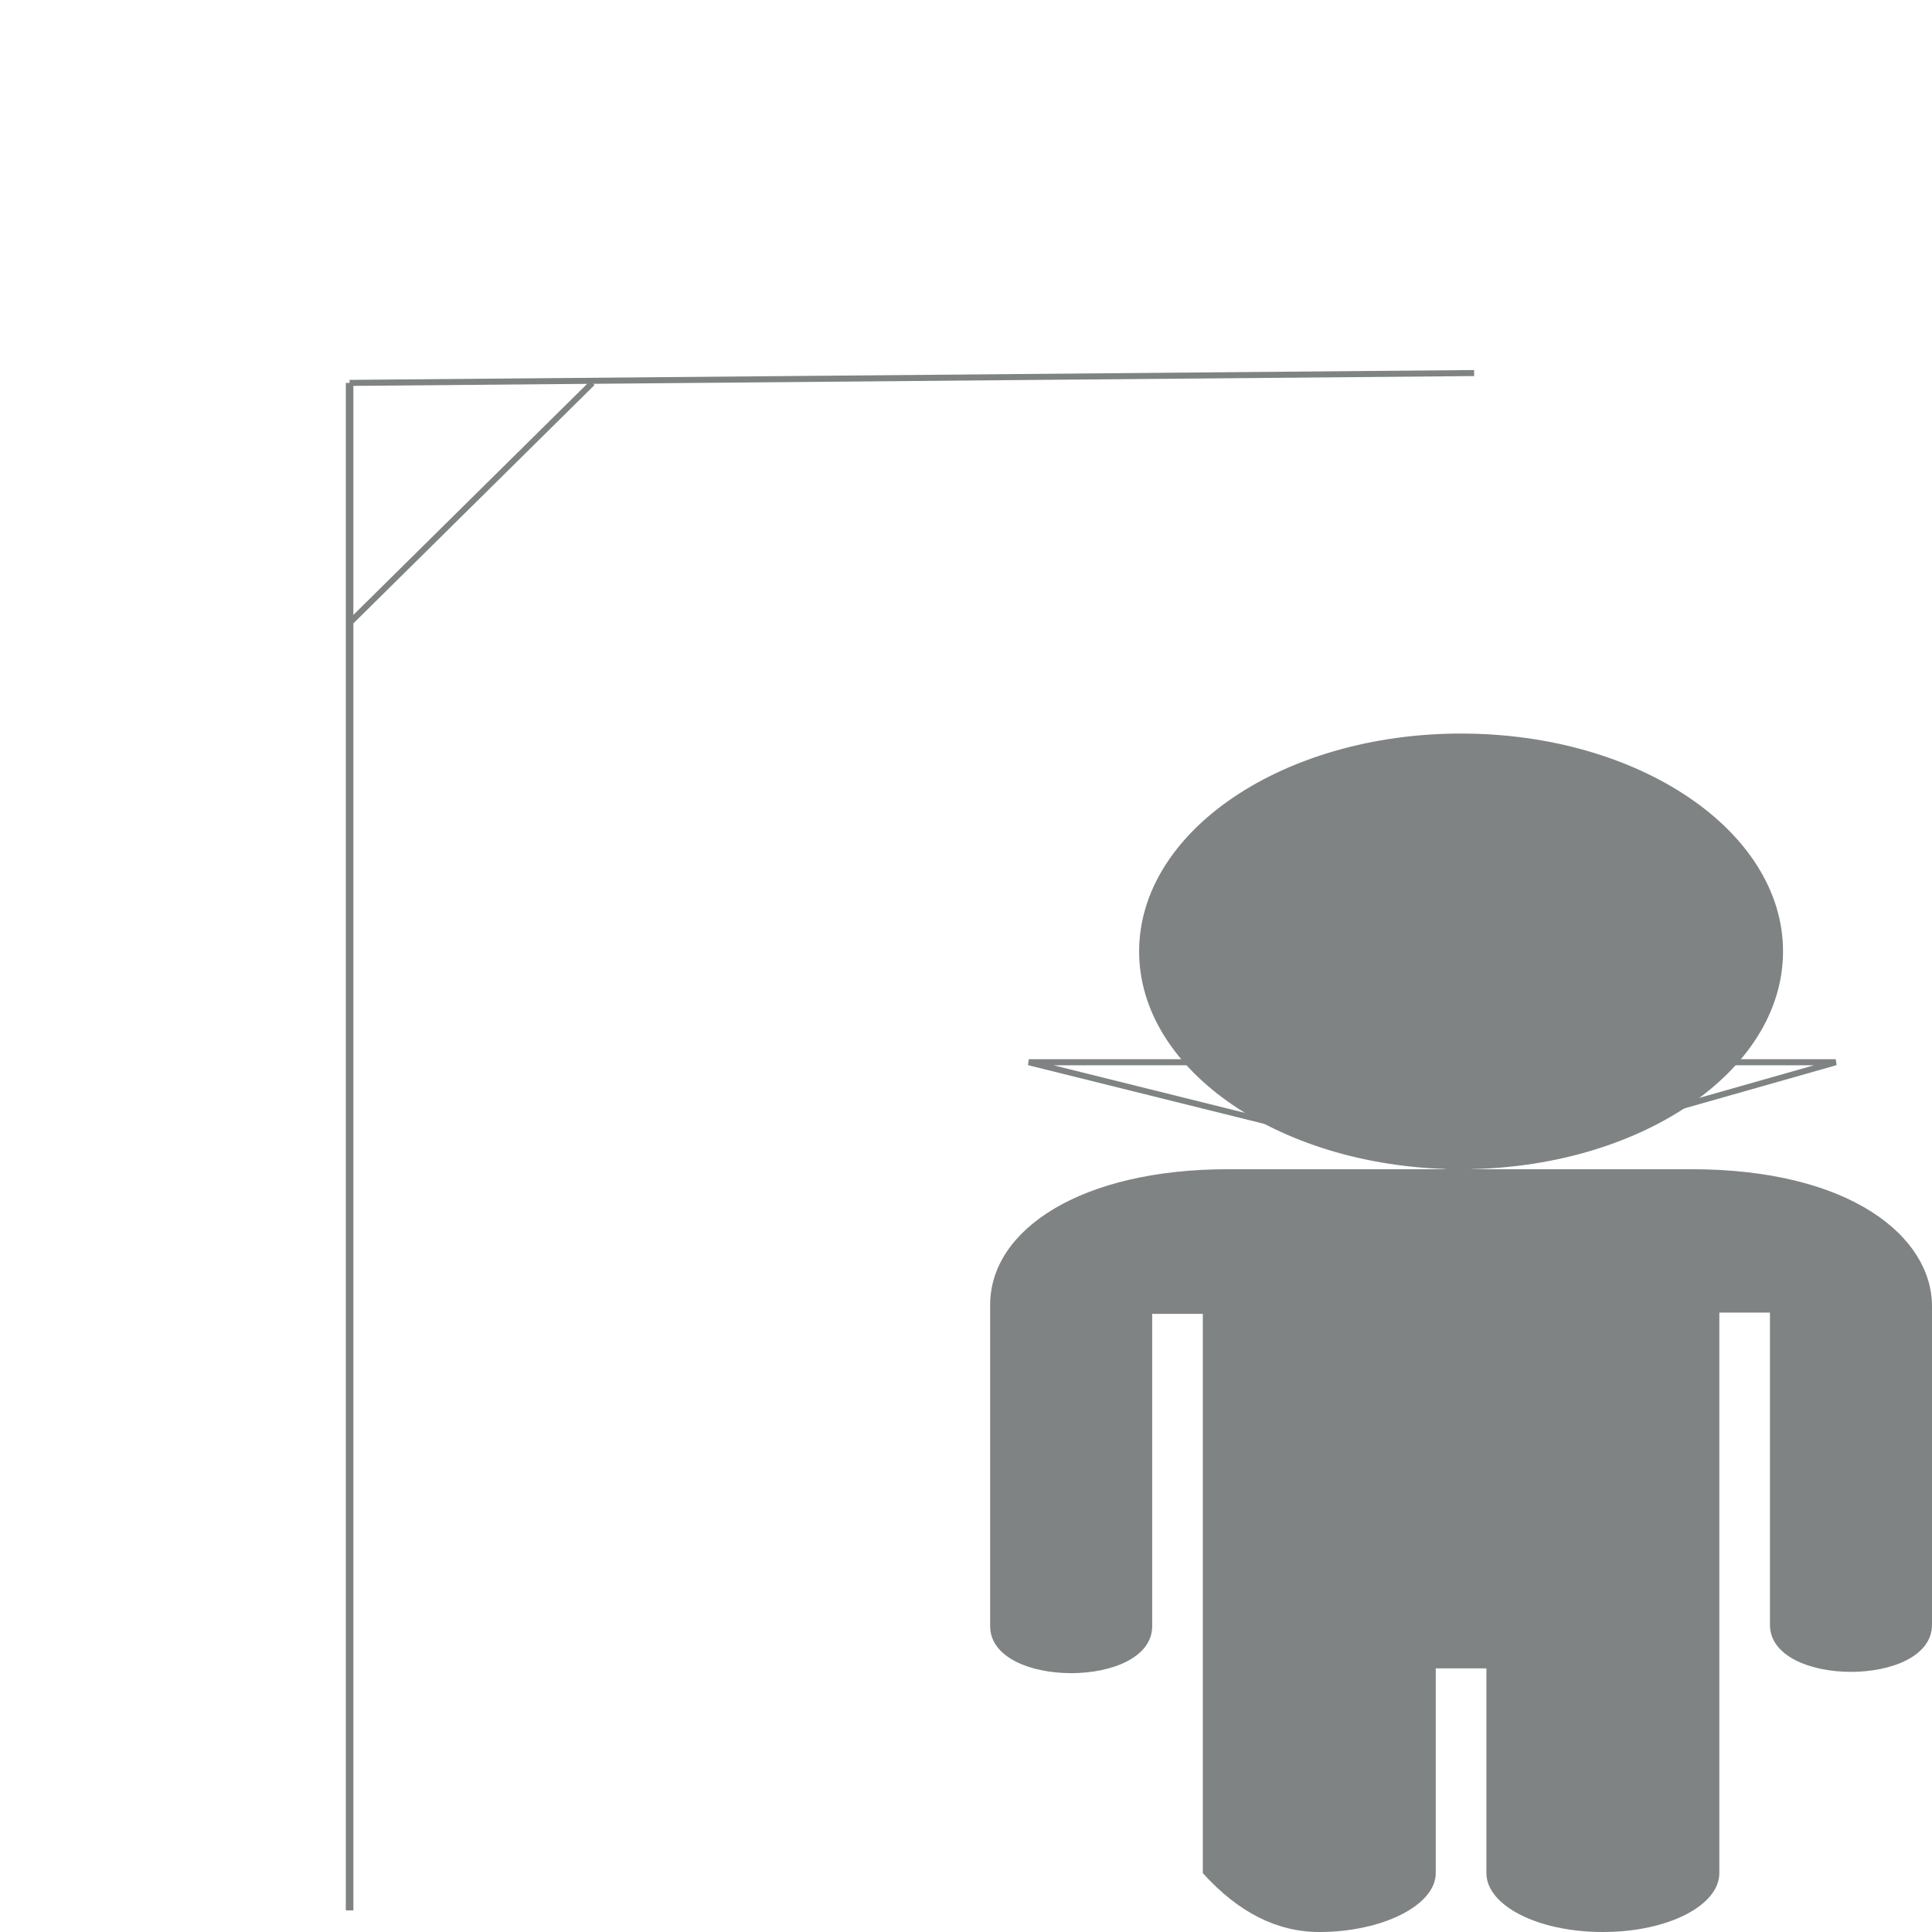 <?xml version="1.0" encoding="UTF-8" standalone="no"?>
<!DOCTYPE svg PUBLIC "-//W3C//DTD SVG 1.1//EN" "http://www.w3.org/Graphics/SVG/1.1/DTD/svg11.dtd">
<svg version="1.1" xmlns="http://www.w3.org/2000/svg" xmlns:xlink="http://www.w3.org/1999/xlink" preserveAspectRatio="xMidYMid meet" viewBox="0 0 640 640" width="640" height="640"><defs><path d="M437.03 640C458 640 475.61 631.1 475.61 620.5C475.61 615.98 475.61 593.37 475.61 552.67L492.39 552.67C492.39 593.37 492.39 615.98 492.39 620.5C492.39 631.1 509.16 640 530.97 640C552.77 640 569.55 631.1 569.55 620.5C569.55 608.12 569.55 546.22 569.55 434.81L586.32 434.81C586.32 496.87 586.32 531.35 586.32 538.25C586.32 559.02 640 559.02 640 538.25C640 527.69 640 443.24 640 432.69C640 409.79 613.16 387.32 560.32 387.32C544.97 387.32 422.19 387.32 406.84 387.32C358.19 387.32 328 407.25 328 432.26C328 442.9 328 528.03 328 538.68C328 559.45 381.68 559.45 381.68 538.68C381.68 531.78 381.68 497.3 381.68 435.23L398.45 435.23L398.45 620.5C410.19 633.5 423.05 640 437.03 640Z" id="e7g5uoWfsH"></path><path d="M115.81 632.84L115.81 126.84" id="c2engu1kxd"></path><path d="M484 243C425.1 243 377.35 275.31 377.35 315.16C377.35 355.02 425.1 387.32 484 387.32C542.9 387.32 590.65 355.02 590.65 315.16C590.65 275.31 542.9 243 484 243Z" id="cmswkx6j"></path><path d="" id="dddgsz9R"></path><path d="M488.32 123.58L115.81 126.84" id="hcgnmWXm6"></path><path d="M196.24 126.84L115.81 206.34" id="c7kNcAC9Fu"></path><path d="M608.12 351.88L483.37 387.32L340.79 351.88L608.12 351.88Z" id="b2zLiZPoqJ"></path></defs><g><g><g><use xlink:href="#e7g5uoWfsH" opacity="1" fill="#7f8383" fill-opacity="1"></use><g><use xlink:href="#e7g5uoWfsH" opacity="1" fill-opacity="0" stroke="#000000" stroke-width="1" stroke-opacity="0"></use></g></g><g><g><use xlink:href="#c2engu1kxd" opacity="1" fill-opacity="0" stroke="#7f8383" stroke-width="2.5" stroke-opacity="1"></use></g></g><g><use xlink:href="#cmswkx6j" opacity="1" fill="#7f8383" fill-opacity="1"></use><g><use xlink:href="#cmswkx6j" opacity="1" fill-opacity="0" stroke="#000000" stroke-width="1" stroke-opacity="0"></use></g></g><g><g><use xlink:href="#dddgsz9R" opacity="1" fill-opacity="0" stroke="#000000" stroke-width="2" stroke-opacity="1"></use></g></g><g><g><use xlink:href="#hcgnmWXm6" opacity="1" fill-opacity="0" stroke="#7f8383" stroke-width="2" stroke-opacity="1"></use></g></g><g><g><use xlink:href="#c7kNcAC9Fu" opacity="1" fill-opacity="0" stroke="#7f8383" stroke-width="2" stroke-opacity="1"></use></g></g><g><g><use xlink:href="#b2zLiZPoqJ" opacity="1" fill-opacity="0" stroke="#7f8383" stroke-width="2" stroke-opacity="1"></use></g></g></g></g></svg>